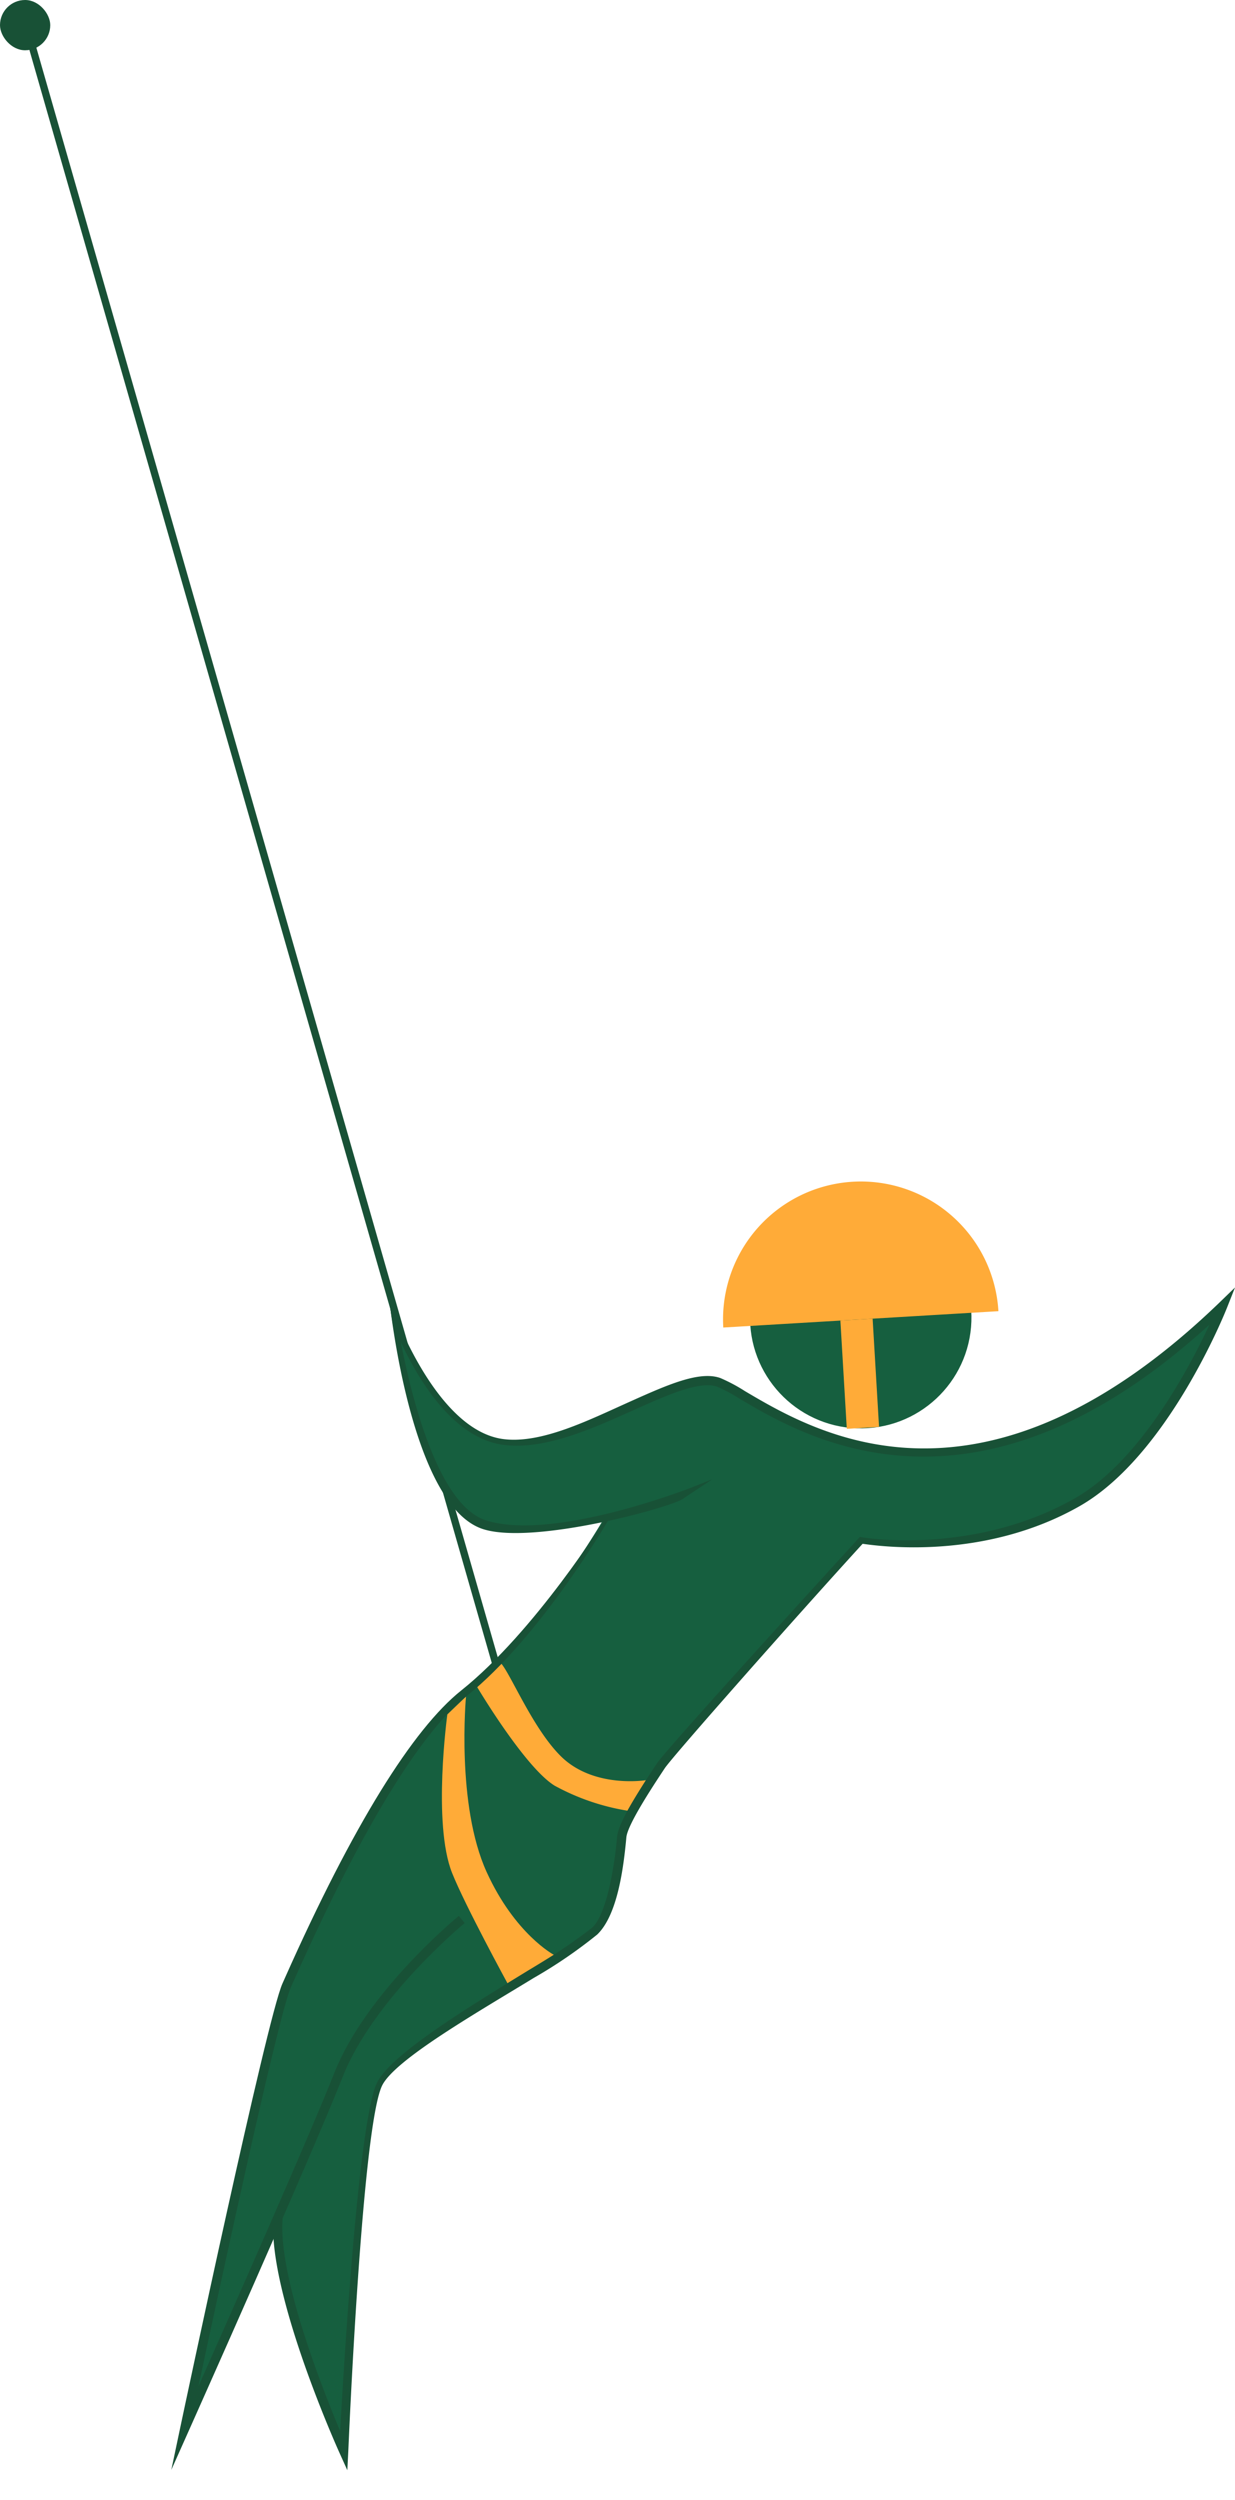 <svg xmlns="http://www.w3.org/2000/svg" width="133.787" height="270.712" viewBox="0 0 133.787 270.712">
  <g id="Group_796" data-name="Group 796" transform="translate(-520.997 -2386.61)">
    <g id="Group_48" data-name="Group 48" transform="translate(501.223 2386.61)">
      <rect id="Rectangle_41" data-name="Rectangle 41" width="0.793" height="186.76" transform="translate(22.377 3.379) rotate(-16)" fill="#185136"/>
      <rect id="Rectangle_42" data-name="Rectangle 42" width="5.445" height="5.445" rx="2.722" transform="translate(19.774)" fill="#185136"/>
    </g>
    <g id="Group_795" data-name="Group 795" transform="translate(623.571 2973.401) rotate(2)">
      <path id="Path_12490" data-name="Path 12490" d="M-39.948-435.963c-4.535-1.417-14.882,7.8-22.961,7.087s-13.039-14.74-13.039-14.74,3.543,21.827,11.2,23.953c3.477.966,8.445.145,12.833-1.036-1.185,2.171-7.4,13.2-14.534,19.319-7.937,6.8-16.441,28.488-18,32.315s-9.354,48.331-9.354,48.331,4.921-12.132,9.309-23.233h0c-.469,7.949,7.982,25.074,7.982,25.074s.567-35.291,2.693-39.826,20.055-14.741,22.63-17.292c1.9-1.883,2.362-8.787,2.457-10.393s2.929-6.142,3.968-7.843,20.882-24.991,20.882-24.991,12.15,1.7,23.2-5.1c9.283-5.717,15.023-21.827,15.023-21.827C-14.578-416.262-35.413-434.545-39.948-435.963Zm-11.877,15.239a77.284,77.284,0,0,0,9.609-3.333Z" fill="#165f3f"/>
      <path id="Path_12491" data-name="Path 12491" d="M-64.947-402.063s5.44,8.478,8.747,10.368a24.67,24.67,0,0,0,7.987,2.434l1.883-3.373s-5.629,1.128-9.308-2.273-6.592-10.75-7.271-9.99A33.191,33.191,0,0,0-64.947-402.063Z" fill="#ffab38"/>
      <path id="Path_12492" data-name="Path 12492" d="M-66.127-401s-.679,11.739,2.9,18.916c3.3,6.617,7.587,8.7,7.587,8.7l-4.913,3.254s-4.877-8.239-6.415-11.732C-69.287-387.136-68.079-399-68.079-399Z" fill="#ffab38"/>
      <path id="Path_12493" data-name="Path 12493" d="M13.976-446.515c-24.837,25.69-43.212,15.678-51.06,11.4A18.266,18.266,0,0,0-39.8-436.44c-2.315-.725-5.761.968-9.749,2.928-4.3,2.11-9.326,4.868-13.467,4.506-7.664-.673-12.874-14.558-12.923-14.695h0c.147.9,3.182,22.333,11.053,24.52,5.584,1.55,20.7-3.209,21.594-4.109.04-.042,3.015-2.162,3.015-2.162l-2.141.937c-.147.065-14.807,6.425-22.2,4.37-5.145-1.429-8.423-12.554-9.909-18.99,2.182,4.289,6.169,10.283,11.574,10.757,4.423.389,9.431-2.069,13.845-4.237,3.638-1.788,7.072-3.475,9.01-2.871a18.664,18.664,0,0,1,2.535,1.253c7.187,3.915,26,14.169,50.527-9.845-1.949,4.609-6.952,15.024-13.915,19.312-10.757,6.624-22.746,5.051-22.866,5.034l-.272-.038-.177.209c-.812.952-19.881,23.34-20.928,25.054l-.193.315c-1.949,3.178-3.764,6.318-3.848,7.759-.3,5.172-1.211,8.83-2.354,9.963a62.526,62.526,0,0,1-6.681,4.825c-6.482,4.28-14.548,9.606-16.006,12.714-1.863,3.975-2.539,30.116-2.7,37.9-2.158-4.678-7.387-16.727-7.023-22.9.01-.164.022-.34.035-.526A3.144,3.144,0,0,1-85-342.7c.351,8.359,7.7,23.357,8.034,24.025l.915,1.855.033-2.068c.006-.352.243-35.352,2.3-39.74,1.338-2.854,9.958-8.2,16-12.186a51.814,51.814,0,0,0,6.7-4.934c2.144-2.215,2.6-7.4,2.785-10.63.082-1.39,2.712-5.68,3.7-7.3l.194-.316c.8-1.308,13.673-16.939,20.573-25.041,1.893.2,13.192,1.361,23.341-4.889,9.326-5.742,15-21.42,15.233-22.084l.775-2.177Z" fill="#185136"/>
      <path id="Path_12494" data-name="Path 12494" d="M-95.109-316.191l.81-4.63c.319-1.819,7.823-44.6,9.384-48.432l.266-.658c6.78-16.78,12.9-27.382,17.984-31.735,7.772-6.661,14.94-19.106,15.007-19.234l.388.033c-.068.129-6.939,13.06-14.857,19.847-3.407,2.921-9.225,10.75-17.594,31.463l-.268.661c-1.222,3-6.446,32.005-8.5,43.538,3.506-8.693,11.155-27.753,13.514-34.4,3.125-8.808,12.5-17.149,12.9-17.5l.662.75c-.1.084-9.578,8.522-12.616,17.083-3.086,8.7-15.193,38.555-15.315,38.856Z" fill="#185136"/>
      <circle id="Ellipse_10" data-name="Ellipse 10" cx="11.993" cy="11.993" r="11.993" transform="translate(-36.816 -455.5)" fill="#165f3f"/>
      <path id="Path_12495" data-name="Path 12495" d="M-26.21-458.182a14.929,14.929,0,0,0-13.458,16.268l29.726-2.81A14.93,14.93,0,0,0-26.21-458.182Z" fill="#ffab38"/>
      <rect id="Rectangle_178" data-name="Rectangle 178" width="3.497" height="11.737" transform="matrix(0.996, -0.094, 0.094, 0.996, -27.016, -443.11)" fill="#ffab38"/>
    </g>
  </g>
</svg>
